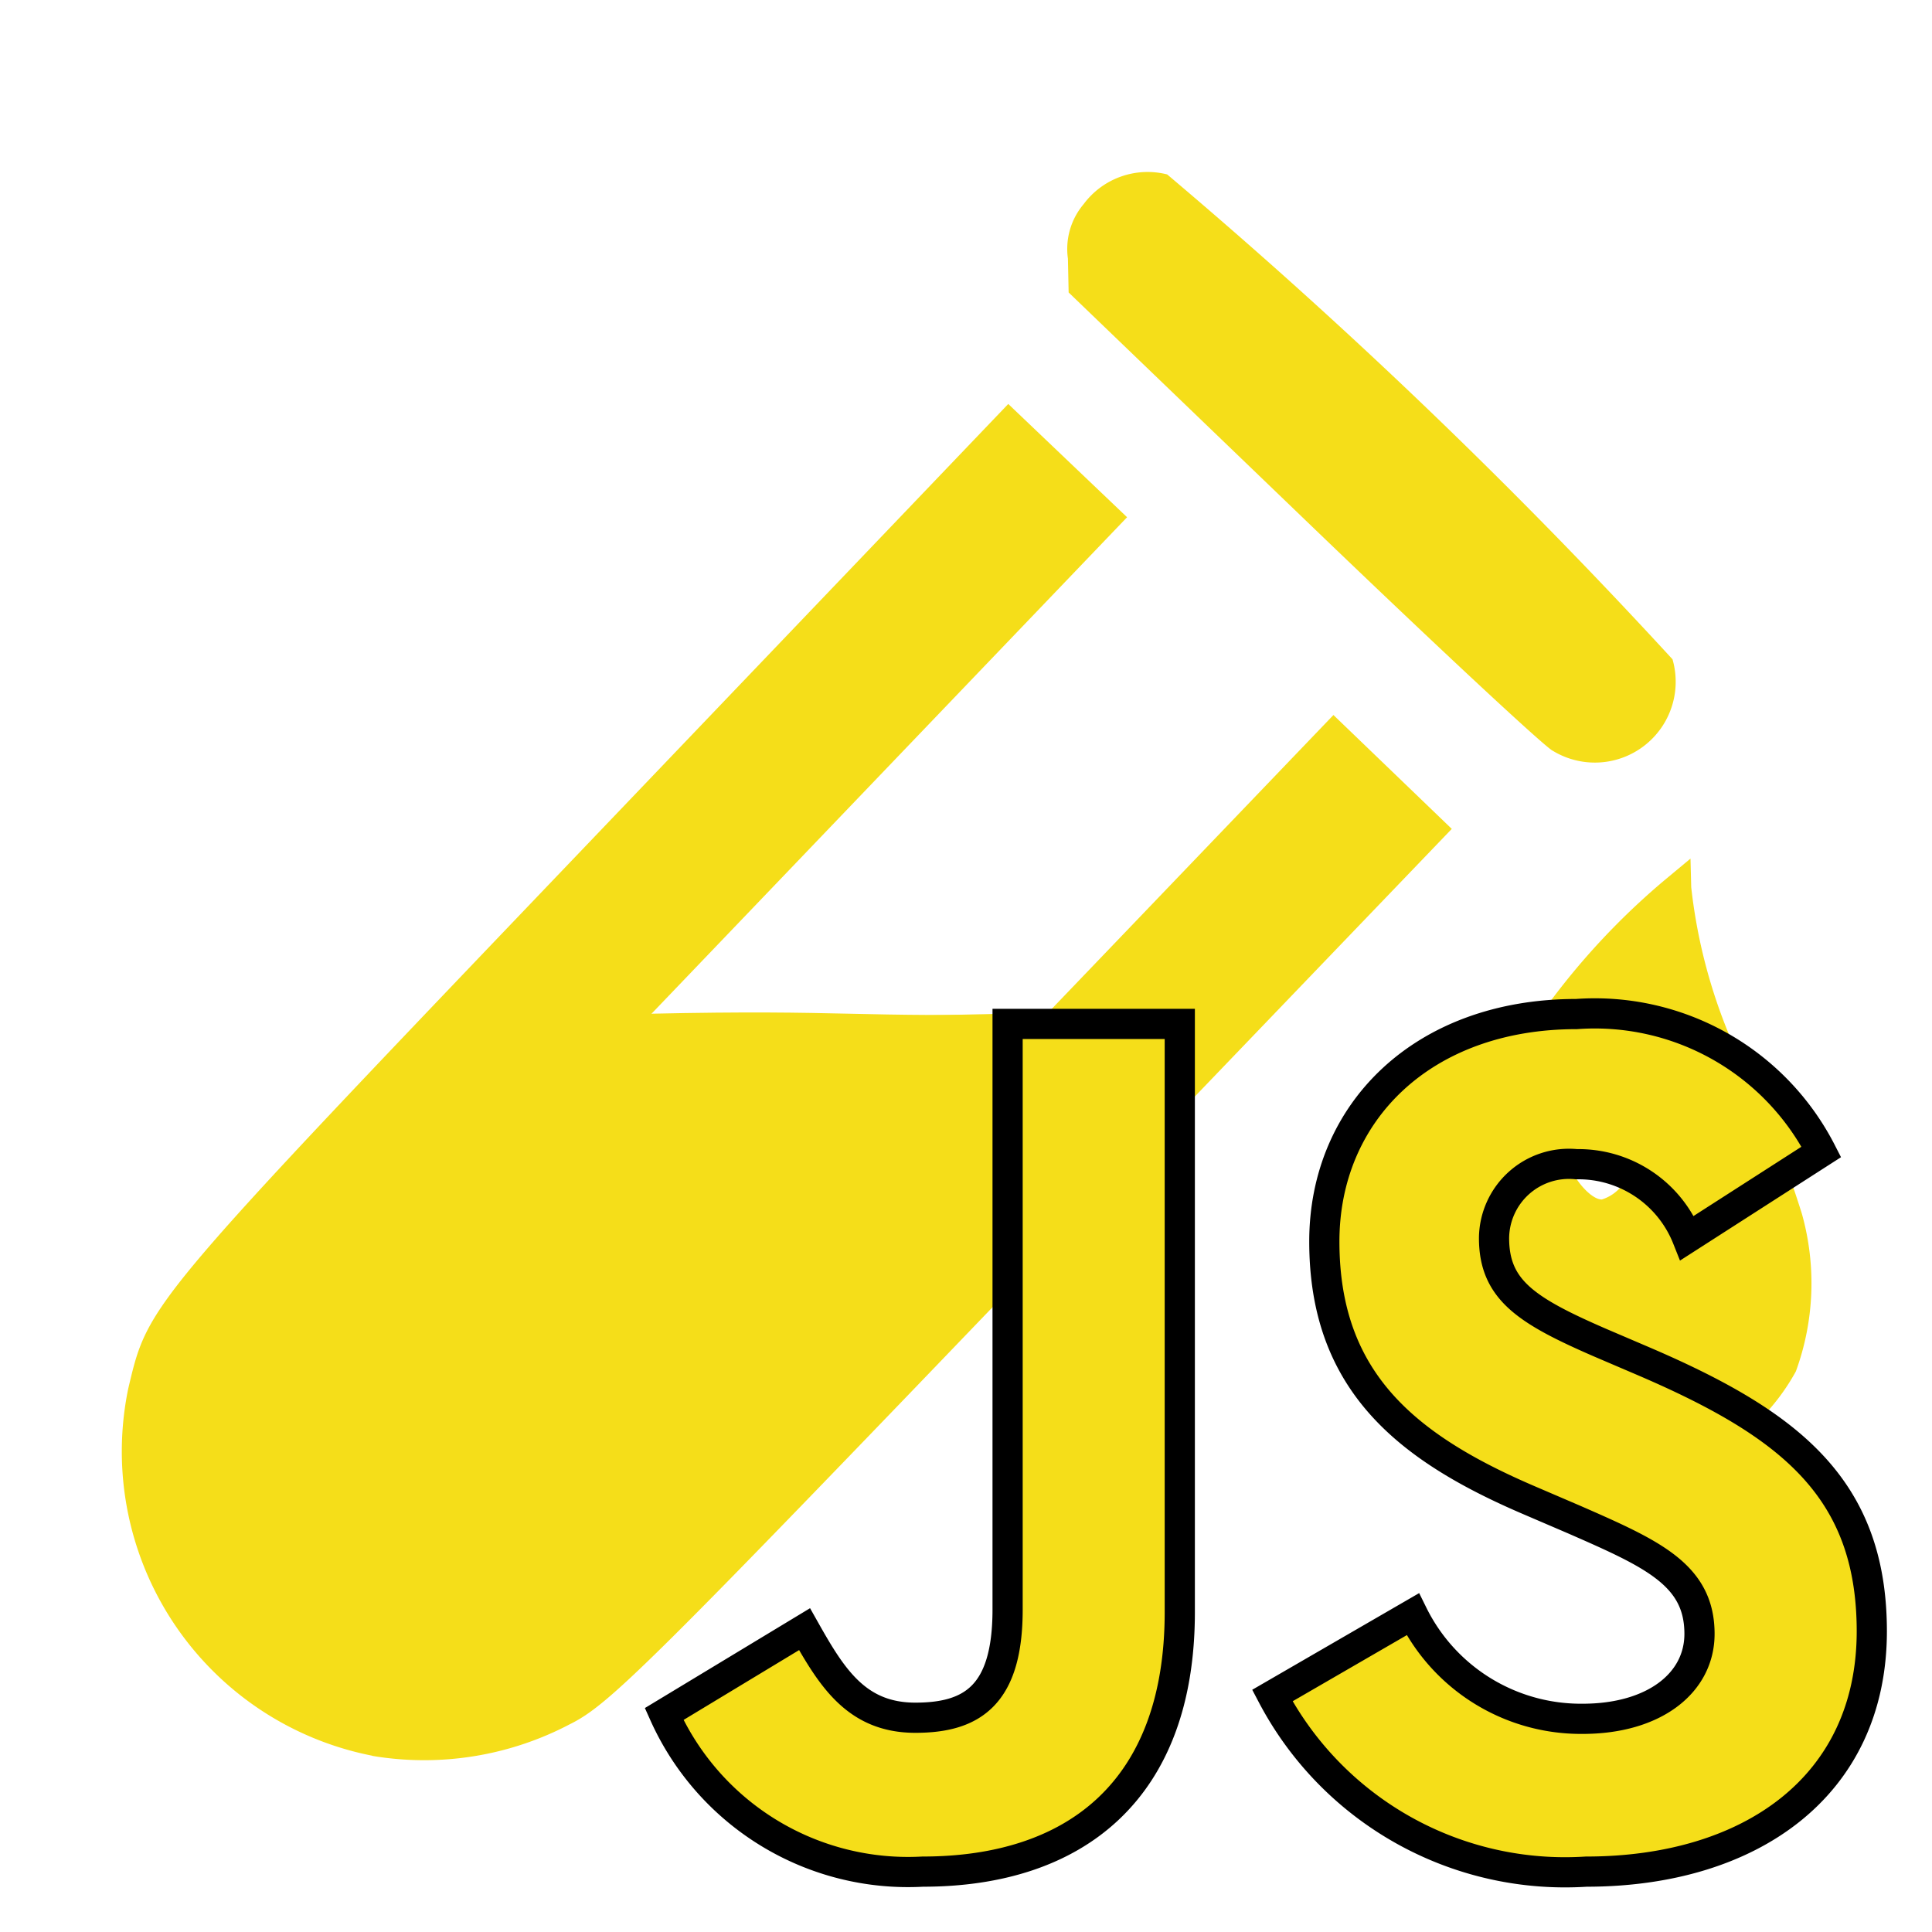 <svg viewBox="0 0 32 32" xmlns="http://www.w3.org/2000/svg"><g fill="#f5de19"><path d="m26.4 24.383c-2.306-.538-3.109-3.31-1.771-6.111a11.927 11.927 0 0 1 2.956-3.706l.415-.345.012.475a8.972 8.972 0 0 0 1 3.233 18.789 18.789 0 0 1 .833 2.175 4.255 4.255 0 0 1 -.1 2.611 3.561 3.561 0 0 1 -1.488 1.45 3.726 3.726 0 0 1 -1.857.218zm.468-4.753c.166-.191.207-.443.218-1.335l.014-1.1-.269.211a2.238 2.238 0 0 0 -.846 1.867c.093.285.382.6.548.594a.686.686 0 0 0 .336-.236z"/><path d="m6.165 29.08a5.136 5.136 0 0 1 -4.041-6.08c.339-1.427.269-1.344 7.635-9.049l6.941-7.26.984.938.984.938-4 4.176-4 4.176 3.345-.072 3.345-.072 2.364-2.466 2.364-2.466.98.943.98.943-6.951 7.24c-6.377 6.642-7.009 7.269-7.657 7.59a5.185 5.185 0 0 1 -3.27.524zm19.55-16.646c-.183-.11-2.061-1.862-4.173-3.895l-3.842-3.695-.012-.561a1.15 1.15 0 0 1 .259-.9 1.32 1.32 0 0 1 1.385-.494 91.788 91.788 0 0 1 8.37 8.031 1.339 1.339 0 0 1 -1.99 1.511z"/><path d="m4.1 23.621c-.353 2.277.959 3.823 3.439 3.486.255-.268 3.21-3.353 9.849-10.316-3.34.072-3.3-.074-6.641 0-6.681 6.926-6.814 6.876-6.647 6.83z"/><path d="m23.4 26.737a3.106 3.106 0 0 0 2.813 1.732c1.182 0 1.936-.591 1.936-1.407 0-.978-.776-1.324-2.076-1.893l-.713-.306c-2.058-.877-3.425-1.975-3.425-4.3 0-2.139 1.63-3.767 4.176-3.767a4.215 4.215 0 0 1 4.056 2.283l-2.221 1.426a1.939 1.939 0 0 0 -1.835-1.222 1.241 1.241 0 0 0 -1.365 1.222c0 .856.53 1.2 1.753 1.732l.713.305c2.423 1.039 3.791 2.1 3.791 4.48-.003 2.572-2.02 3.978-4.729 3.978a5.479 5.479 0 0 1 -5.2-2.916zm-10.074.247c.448.795.856 1.467 1.835 1.467.937 0 1.528-.367 1.528-1.792v-9.7h2.852v9.741c0 2.953-1.731 4.3-4.258 4.3a4.427 4.427 0 0 1 -4.283-2.61z" stroke="#000" stroke-miterlimit="10" stroke-width=".5"/></g></svg>